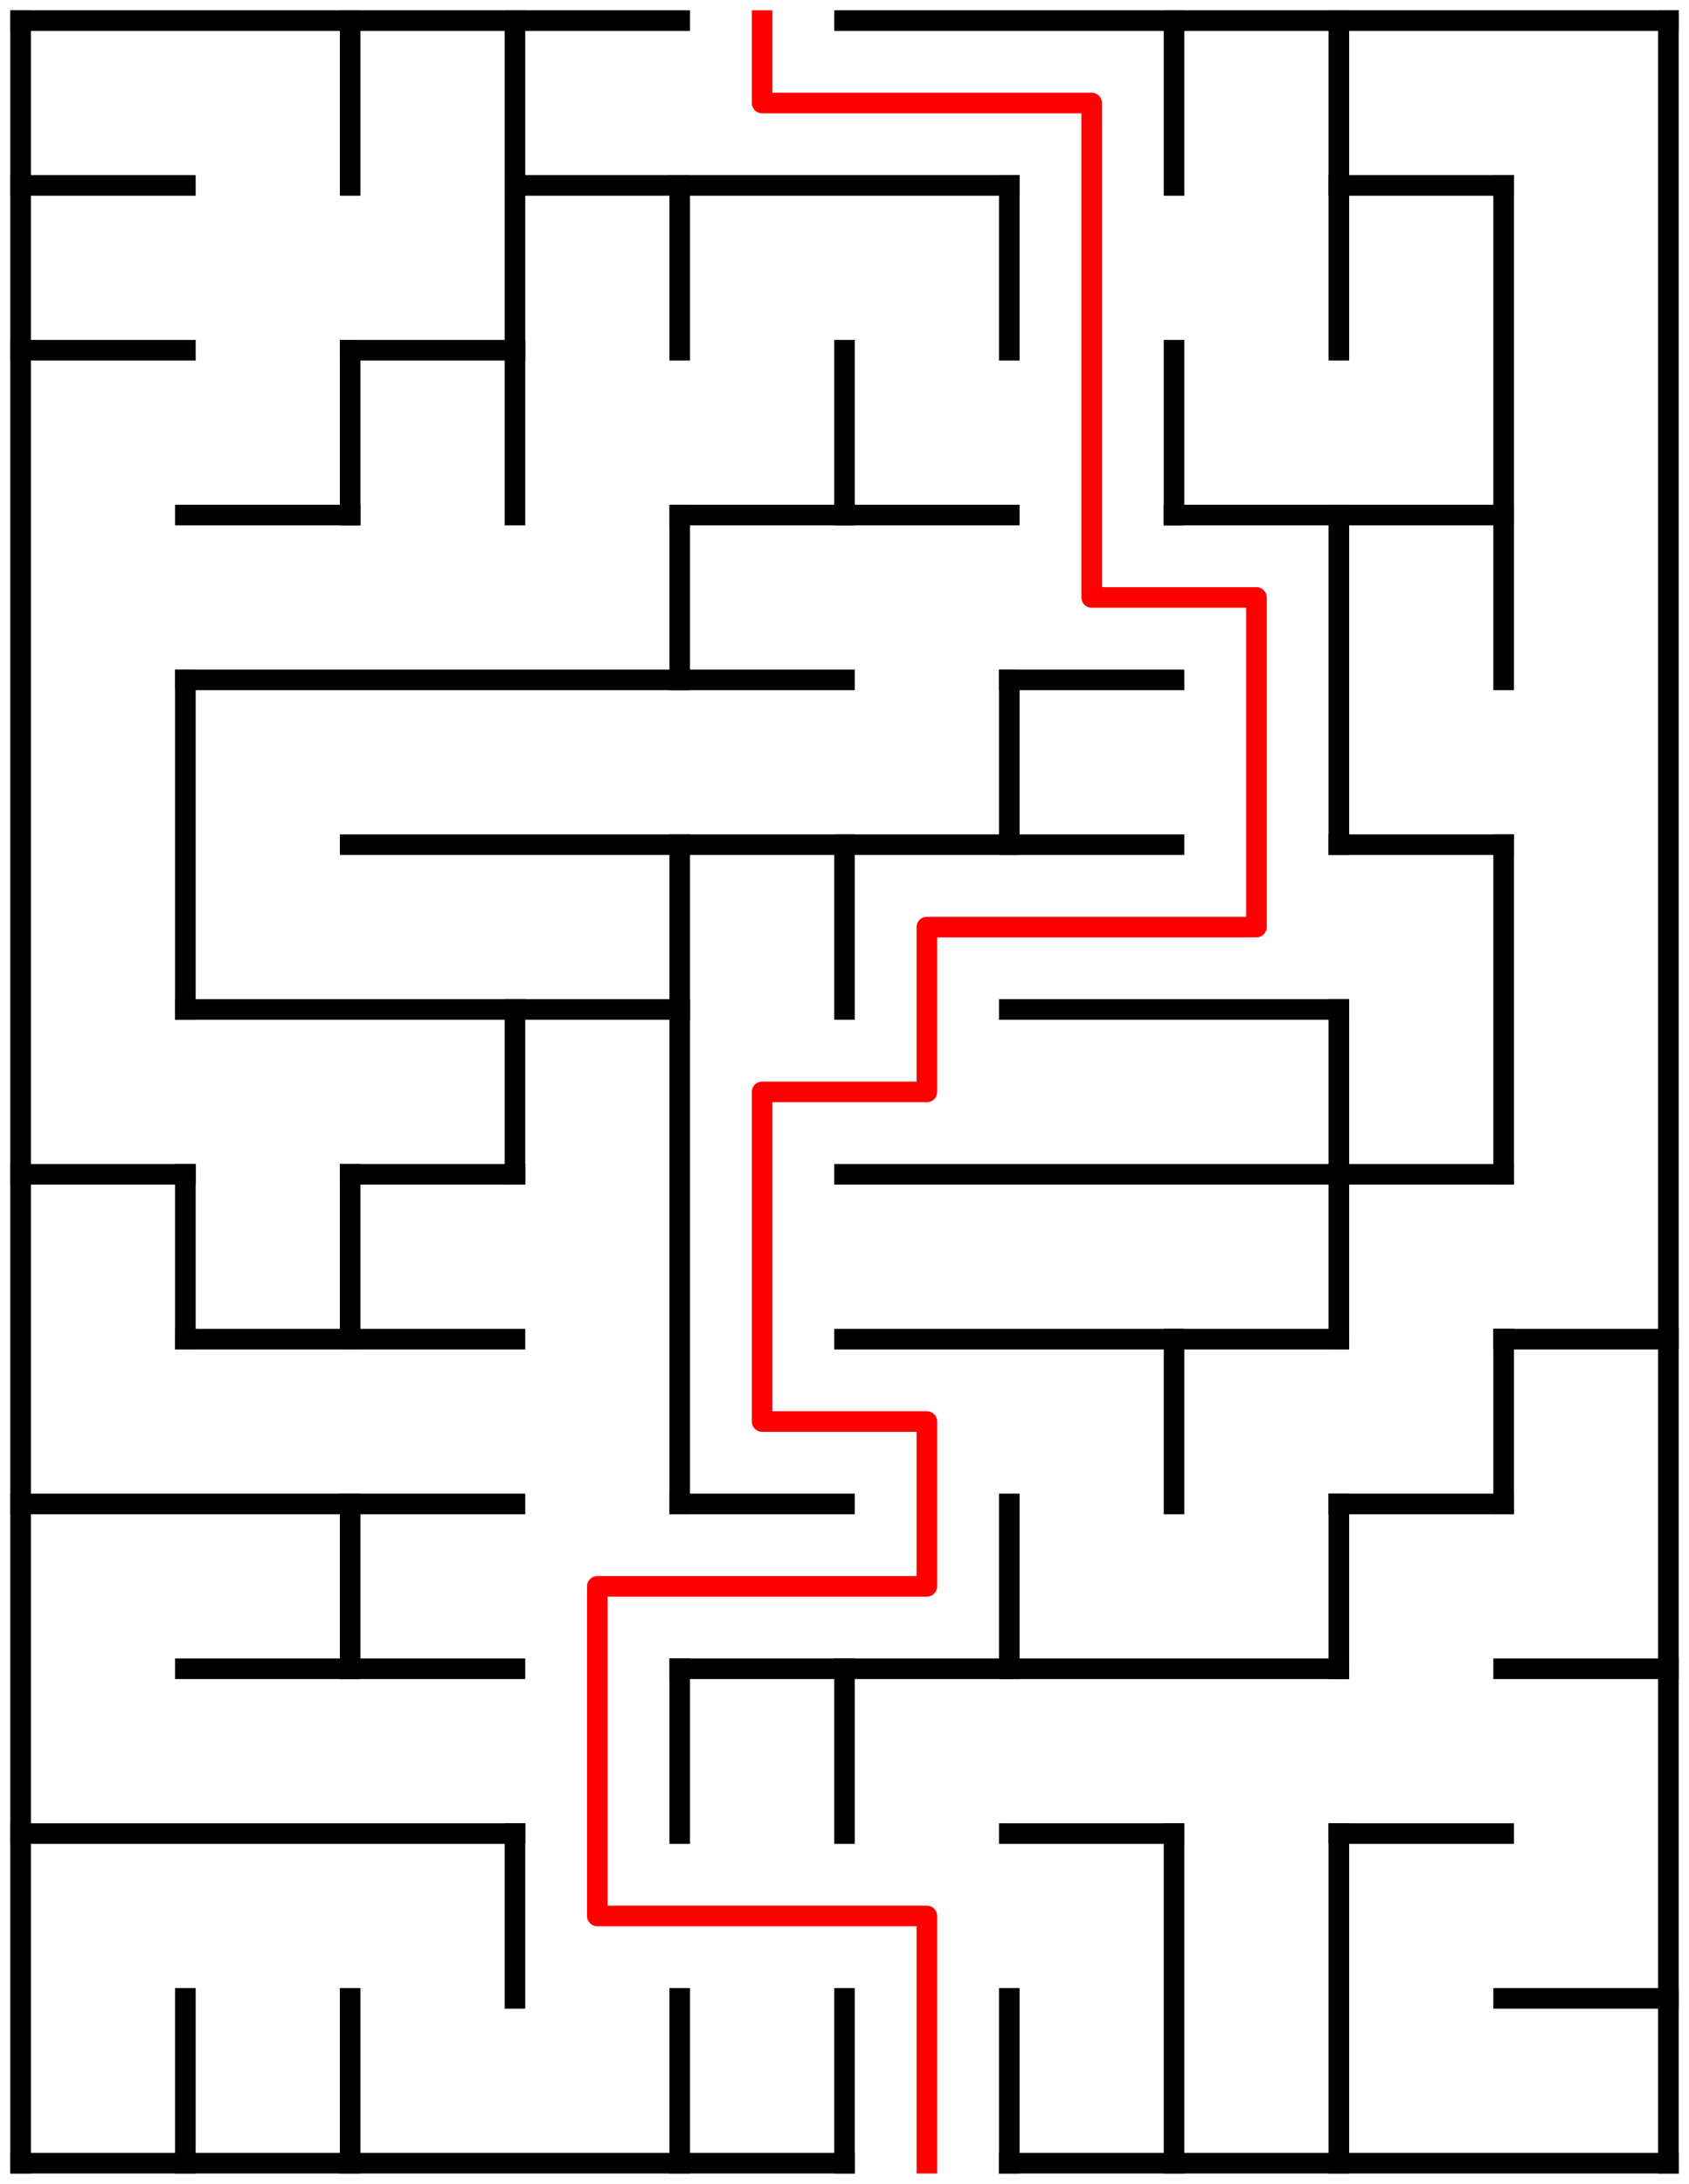 ﻿<?xml version="1.0" encoding="utf-8" standalone="no"?>
<!DOCTYPE svg PUBLIC "-//W3C//DTD SVG 1.1//EN" "http://www.w3.org/Graphics/SVG/1.1/DTD/svg11.dtd">
<svg width="164" height="212" version="1.1" xmlns="http://www.w3.org/2000/svg">
  <title>10 by 13 orthogonal maze</title>
  <g fill="none" stroke="#000000" stroke-width="2" stroke-linecap="square">
    <line x1="2" y1="2" x2="66" y2="2" />
    <line x1="82" y1="2" x2="162" y2="2" />
    <line x1="2" y1="18" x2="18" y2="18" />
    <line x1="50" y1="18" x2="98" y2="18" />
    <line x1="130" y1="18" x2="146" y2="18" />
    <line x1="2" y1="34" x2="18" y2="34" />
    <line x1="34" y1="34" x2="50" y2="34" />
    <line x1="18" y1="50" x2="34" y2="50" />
    <line x1="66" y1="50" x2="98" y2="50" />
    <line x1="114" y1="50" x2="146" y2="50" />
    <line x1="18" y1="66" x2="82" y2="66" />
    <line x1="98" y1="66" x2="114" y2="66" />
    <line x1="34" y1="82" x2="114" y2="82" />
    <line x1="130" y1="82" x2="146" y2="82" />
    <line x1="18" y1="98" x2="66" y2="98" />
    <line x1="98" y1="98" x2="130" y2="98" />
    <line x1="2" y1="114" x2="18" y2="114" />
    <line x1="34" y1="114" x2="50" y2="114" />
    <line x1="82" y1="114" x2="146" y2="114" />
    <line x1="18" y1="130" x2="50" y2="130" />
    <line x1="82" y1="130" x2="130" y2="130" />
    <line x1="146" y1="130" x2="162" y2="130" />
    <line x1="2" y1="146" x2="50" y2="146" />
    <line x1="66" y1="146" x2="82" y2="146" />
    <line x1="130" y1="146" x2="146" y2="146" />
    <line x1="18" y1="162" x2="50" y2="162" />
    <line x1="66" y1="162" x2="130" y2="162" />
    <line x1="146" y1="162" x2="162" y2="162" />
    <line x1="2" y1="178" x2="50" y2="178" />
    <line x1="98" y1="178" x2="114" y2="178" />
    <line x1="130" y1="178" x2="146" y2="178" />
    <line x1="146" y1="194" x2="162" y2="194" />
    <line x1="2" y1="210" x2="82" y2="210" />
    <line x1="98" y1="210" x2="162" y2="210" />
    <line x1="2" y1="2" x2="2" y2="210" />
    <line x1="18" y1="66" x2="18" y2="98" />
    <line x1="18" y1="114" x2="18" y2="130" />
    <line x1="18" y1="194" x2="18" y2="210" />
    <line x1="34" y1="2" x2="34" y2="18" />
    <line x1="34" y1="34" x2="34" y2="50" />
    <line x1="34" y1="114" x2="34" y2="130" />
    <line x1="34" y1="146" x2="34" y2="162" />
    <line x1="34" y1="194" x2="34" y2="210" />
    <line x1="50" y1="2" x2="50" y2="50" />
    <line x1="50" y1="98" x2="50" y2="114" />
    <line x1="50" y1="178" x2="50" y2="194" />
    <line x1="66" y1="18" x2="66" y2="34" />
    <line x1="66" y1="50" x2="66" y2="66" />
    <line x1="66" y1="82" x2="66" y2="146" />
    <line x1="66" y1="162" x2="66" y2="178" />
    <line x1="66" y1="194" x2="66" y2="210" />
    <line x1="82" y1="34" x2="82" y2="50" />
    <line x1="82" y1="82" x2="82" y2="98" />
    <line x1="82" y1="162" x2="82" y2="178" />
    <line x1="82" y1="194" x2="82" y2="210" />
    <line x1="98" y1="18" x2="98" y2="34" />
    <line x1="98" y1="66" x2="98" y2="82" />
    <line x1="98" y1="146" x2="98" y2="162" />
    <line x1="98" y1="194" x2="98" y2="210" />
    <line x1="114" y1="2" x2="114" y2="18" />
    <line x1="114" y1="34" x2="114" y2="50" />
    <line x1="114" y1="130" x2="114" y2="146" />
    <line x1="114" y1="178" x2="114" y2="210" />
    <line x1="130" y1="2" x2="130" y2="34" />
    <line x1="130" y1="50" x2="130" y2="82" />
    <line x1="130" y1="98" x2="130" y2="130" />
    <line x1="130" y1="146" x2="130" y2="162" />
    <line x1="130" y1="178" x2="130" y2="210" />
    <line x1="146" y1="18" x2="146" y2="66" />
    <line x1="146" y1="82" x2="146" y2="114" />
    <line x1="146" y1="130" x2="146" y2="146" />
    <line x1="162" y1="2" x2="162" y2="210" />
  </g>
  <polyline fill="none" stroke="#ff0000" stroke-width="2" stroke-linecap="square" stroke-linejoin="round" points="74,2 74,10 106,10 106,58 122,58 122,90 90,90 90,106 74,106 74,138 90,138 90,154 58,154 58,186 90,186 90,210" />
  <type>Rectangular</type>
</svg>